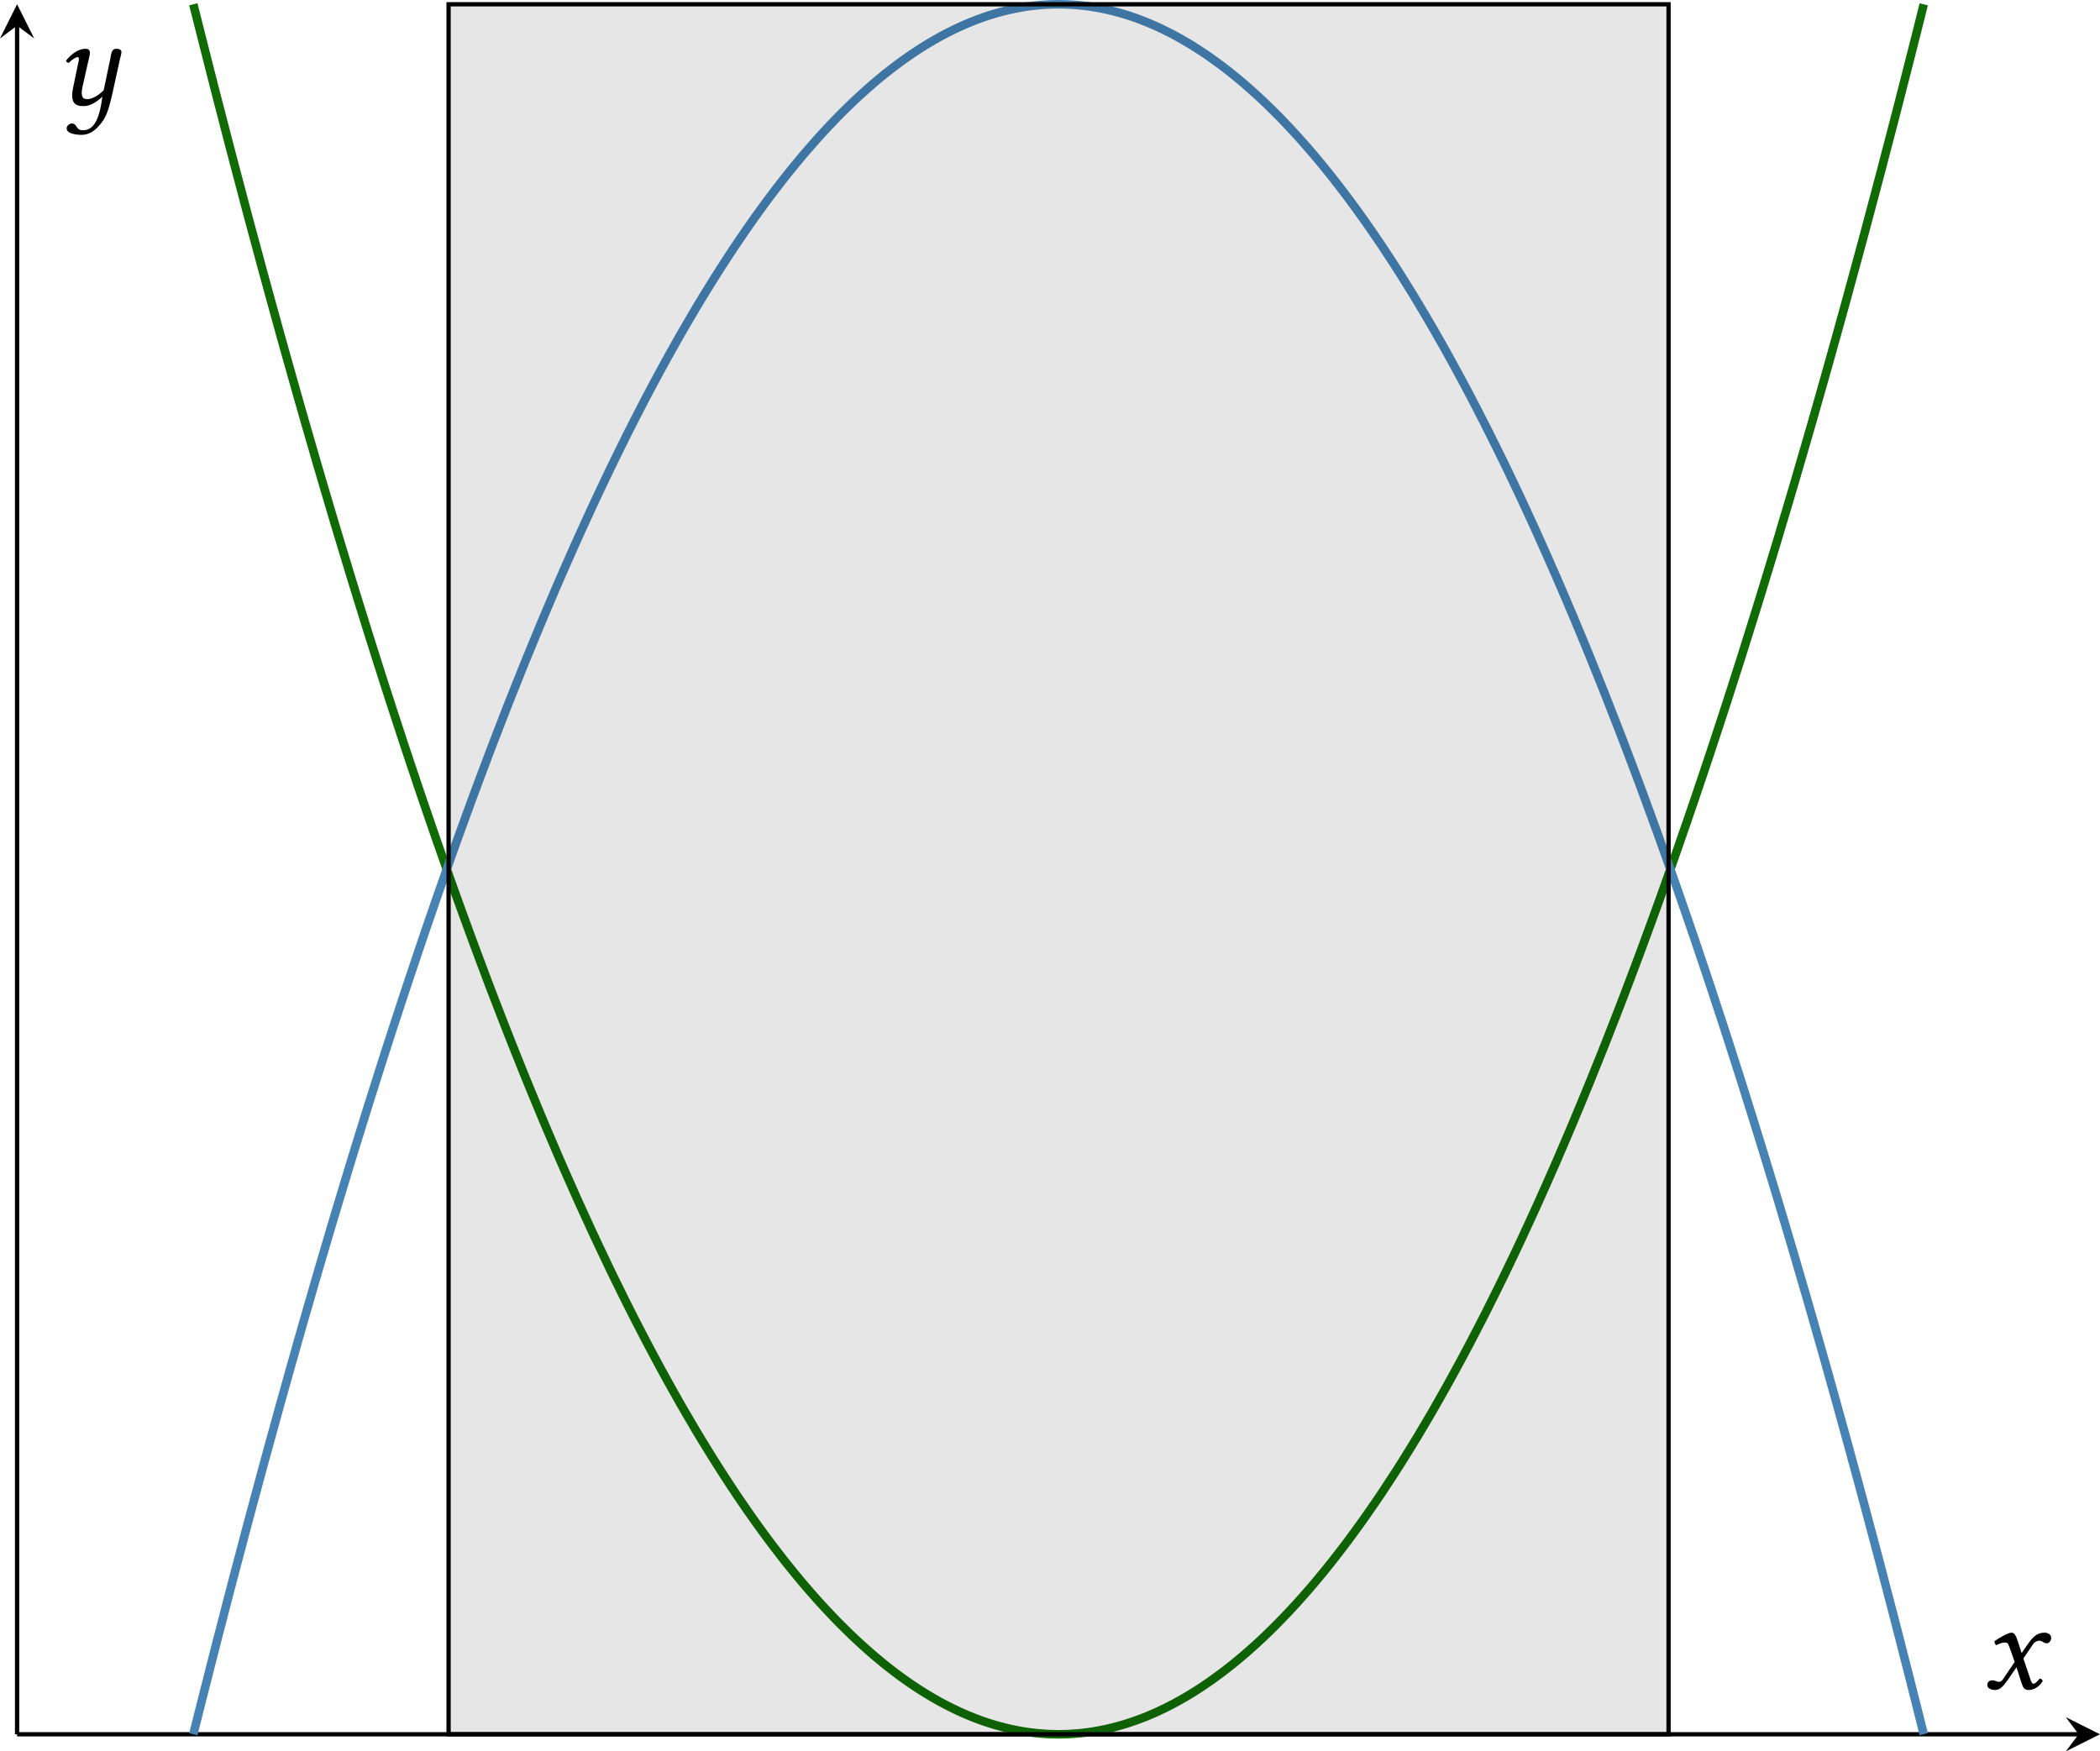 <?xml version='1.0' encoding='UTF-8'?>
<!-- This file was generated by dvisvgm 2.9.1 -->
<svg version='1.1' xmlns='http://www.w3.org/2000/svg' xmlns:xlink='http://www.w3.org/1999/xlink' width='195.867pt' height='163.386pt' viewBox='-1.395 -162.191 195.867 163.386'>
<defs>
<path id='g1-71' d='M2.561-3.68L2.978-2.501L1.87-.869C1.751-.691 1.62-.643 1.536-.643C1.441-.643 1.31-.667 1.215-.715C1.108-.762 .989-.786 .869-.786C.607-.786 .417-.596 .417-.333C.417-.024 .834 .119 1.108 .119C1.513 .119 1.798-.06 2.323-.81L3.144-2.001L3.609-.548C3.764-.071 3.883 .119 4.288 .119C4.705 .119 5.229-.107 5.598-.727C5.55-.834 5.443-.929 5.312-.953C5.002-.56 4.848-.465 4.717-.465C4.609-.465 4.526-.619 4.431-.905L3.788-2.823L4.693-4.157C4.883-4.431 5.169-4.478 5.253-4.478C5.348-4.478 5.503-4.443 5.61-4.359C5.693-4.288 5.884-4.24 6.003-4.24C6.17-4.24 6.384-4.478 6.384-4.752C6.384-5.05 6.062-5.229 5.789-5.229C5.193-5.229 4.8-5.026 4.216-4.181L3.621-3.323L3.287-4.371C3.085-4.991 2.954-5.229 2.656-5.229C2.382-5.229 1.501-4.74 1.084-4.431C1.096-4.3 1.143-4.145 1.239-4.061C1.382-4.121 1.775-4.312 2.025-4.312C2.168-4.312 2.287-4.288 2.358-4.181C2.406-4.085 2.489-3.883 2.561-3.68Z'/>
<path id='g1-126' d='M5.217-4.252L4.609-1.358C4.455-1.191 3.716-.536 3.121-.536C2.847-.536 2.561-.536 2.561-1.167C2.561-1.31 2.596-1.477 2.632-1.667L3.097-3.74C3.18-4.121 3.323-4.609 3.323-4.836S3.252-5.229 2.894-5.229C2.323-5.229 1.644-4.824 1.096-4.121C1.131-4.014 1.203-3.919 1.37-3.919C1.679-4.276 2.061-4.455 2.18-4.455C2.263-4.455 2.299-4.395 2.299-4.252C2.299-4.145 2.239-3.942 2.18-3.633L1.739-1.501C1.703-1.31 1.667-1.108 1.667-.929C1.667-.333 1.834 .119 2.704 .119C3.168 .119 3.716-.048 4.49-.762C4.216 1.31 3.716 2.37 2.68 2.37C1.941 2.37 2.203 1.739 1.608 1.739C1.477 1.739 1.155 1.906 1.155 2.203C1.155 2.704 2.096 2.799 2.537 2.799C2.966 2.799 3.502 2.668 4.05 2.084C4.728 1.358 4.991 .905 5.455-1.203L6.11-4.192C6.158-4.407 6.265-4.764 6.265-4.907C6.265-5.11 6.146-5.229 5.765-5.229C5.312-5.229 5.312-4.705 5.217-4.252Z'/>
</defs>
<g id='page1'>
<path d='M.199-.398H192.481' stroke='#000' fill='none' stroke-width='.399' stroke-miterlimit='10'/>
<path d='M194.472-.398L191.285-1.992L192.48-.398L191.285 1.195'/>
<path d='M.199-.398V-159.8' stroke='#000' fill='none' stroke-width='.399' stroke-miterlimit='10'/>
<path d='M.199-161.793L-1.395-158.605L.199-159.8L1.793-158.605'/>
<path d='M16.637-161.792L16.961-160.503L17.285-159.218L17.609-157.937L17.934-156.66L18.254-155.39L18.578-154.125L18.902-152.867L19.227-151.609L19.551-150.359L19.871-149.117L20.195-147.878L20.519-146.644L20.844-145.414L21.168-144.191L21.488-142.972L21.812-141.757L22.137-140.55L22.461-139.347L22.785-138.148L23.105-136.957L23.43-135.769L23.754-134.585L24.078-133.41L24.402-132.238L24.723-131.07L25.047-129.91L25.371-128.753L25.695-127.601L26.019-126.457L26.34-125.316L26.664-124.179L26.988-123.05L27.312-121.925L27.637-120.804L27.957-119.691L28.281-118.582L28.605-117.476L28.93-116.375L29.254-115.281L29.574-114.195L29.898-113.109L30.223-112.031L30.547-110.957L30.871-109.89L31.191-108.828L31.516-107.769L31.84-106.714L32.164-105.667L32.488-104.625L32.809-103.589L33.133-102.558L33.457-101.531L33.781-100.507L34.105-99.492L34.426-98.48L34.75-97.477L35.074-96.477L35.398-95.48L35.723-94.488L36.043-93.504L36.367-92.523L36.691-91.551L37.016-90.578L37.34-89.613L37.66-88.656L37.984-87.703L38.309-86.754L38.633-85.809L38.957-84.871L39.277-83.937L39.602-83.008L39.926-82.086L40.25-81.168L40.574-80.254L40.895-79.348L41.219-78.445L41.543-77.547L41.867-76.656L42.191-75.769L42.512-74.891L42.836-74.012L43.16-73.141L43.484-72.273L43.809-71.414L44.129-70.559L44.453-69.707L44.777-68.863L45.102-68.023L45.426-67.187L45.746-66.359L46.07-65.535L46.395-64.715L46.719-63.902L47.043-63.094L47.363-62.289L47.688-61.488L48.012-60.695L48.336-59.906L48.66-59.125L48.98-58.348L49.305-57.574L49.629-56.809L49.953-56.047L50.277-55.289L50.598-54.535L50.922-53.789L51.246-53.047L51.57-52.312L51.895-51.582L52.215-50.855L52.539-50.133L52.863-49.418L53.188-48.707L53.512-48.004L53.832-47.301L54.156-46.609L54.48-45.918L54.805-45.234L55.129-44.555L55.449-43.879L55.773-43.211L56.098-42.547L56.422-41.891L56.746-41.234L57.066-40.586L57.391-39.945L57.715-39.305L58.039-38.676L58.363-38.047L58.684-37.426L59.008-36.809L59.332-36.195L59.656-35.59L59.98-34.988L60.301-34.391L60.625-33.801L60.949-33.215L61.273-32.633L61.598-32.059L61.918-31.488L62.242-30.922L62.566-30.363L62.891-29.809L63.215-29.258L63.535-28.711L63.859-28.172L64.183-27.641L64.508-27.109L64.832-26.586L65.152-26.066L65.477-25.555L65.801-25.047L66.125-24.543L66.449-24.047L66.769-23.555L67.094-23.066L67.418-22.582L67.742-22.105L68.066-21.637L68.387-21.168L68.711-20.707L69.035-20.25L69.359-19.801L69.683-19.352L70.004-18.914L70.328-18.477L70.652-18.047L70.977-17.621L71.301-17.203L71.621-16.785L71.945-16.375L72.269-15.973L72.594-15.574L72.918-15.18L73.238-14.789L73.562-14.406L73.887-14.027L74.211-13.652L74.535-13.285L74.855-12.922L75.18-12.566L75.504-12.211L75.828-11.867L76.152-11.523L76.473-11.187L76.797-10.855L77.121-10.527L77.445-10.207L77.769-9.891L78.09-9.578L78.414-9.273L78.738-8.973L79.062-8.676L79.387-8.387L79.707-8.102L80.031-7.82L80.355-7.547L80.68-7.277L81-7.012L81.324-6.754L81.648-6.496L81.973-6.25L82.297-6.004L82.617-5.766L82.941-5.535L83.266-5.305L83.59-5.082L83.914-4.863L84.234-4.652L84.558-4.445L84.883-4.242L85.207-4.047L85.531-3.852L85.852-3.668L86.176-3.484L86.5-3.309L86.824-3.137L87.148-2.973L87.469-2.812L87.793-2.656L88.117-2.504L88.441-2.359L88.766-2.219L89.086-2.086L89.41-1.957L89.734-1.832L90.058-1.711L90.383-1.598L90.703-1.488L91.027-1.383L91.352-1.285L91.676-1.191L92-1.105L92.32-1.023L92.644-.945L92.969-.871L93.293-.805L93.617-.742L93.938-.684L94.262-.633L94.586-.586L94.91-.543L95.234-.508L95.555-.477L95.879-.453L96.203-.43L96.527-.414L96.852-.406L97.172-.398H97.496L97.82-.406L98.144-.414L98.469-.43L98.789-.453L99.113-.477L99.438-.508L99.762-.543L100.086-.586L100.406-.633L100.73-.684L101.055-.742L101.379-.805L101.703-.871L102.023-.945L102.348-1.02L102.672-1.105L102.996-1.191L103.32-1.285L103.641-1.383L103.965-1.488L104.289-1.598L104.613-1.711L104.938-1.832L105.258-1.953L105.582-2.082L105.906-2.219L106.23-2.359L106.555-2.504L106.875-2.656L107.199-2.809L107.523-2.969L107.848-3.137L108.172-3.309L108.492-3.484L108.816-3.664L109.141-3.852L109.465-4.043L109.789-4.242L110.109-4.441L110.433-4.648L110.758-4.863L111.082-5.082L111.406-5.305L111.727-5.531L112.051-5.766L112.375-6.004L112.699-6.246L113.023-6.496L113.344-6.75L113.668-7.008L113.992-7.273L114.316-7.543L114.641-7.816L114.961-8.098L115.285-8.383L115.609-8.672L115.933-8.969L116.258-9.27L116.578-9.574L116.903-9.887L117.227-10.203L117.55-10.523L117.874-10.852L118.195-11.184L118.519-11.519L118.844-11.863L119.168-12.211L119.493-12.562L119.812-12.918L120.136-13.281L120.46-13.652L120.785-14.023L121.109-14.402L121.43-14.785L121.754-15.176L122.079-15.57L122.403-15.969L122.727-16.375L123.046-16.781L123.371-17.199L123.695-17.617L124.019-18.043L124.344-18.473L124.665-18.91L124.989-19.348L125.312-19.797L125.636-20.246L125.96-20.703L126.281-21.164L126.606-21.633L126.93-22.102L127.254-22.578L127.579-23.062L127.898-23.551L128.222-24.043L128.547-24.539L128.871-25.043L129.196-25.551L129.516-26.062L129.839-26.582L130.165-27.105L130.488-27.637L130.812-28.168L131.132-28.707L131.457-29.254L131.781-29.801L132.106-30.355L132.429-30.918L132.75-31.48L133.075-32.055L133.399-32.629L133.722-33.211L134.047-33.797L134.368-34.387L134.691-34.98L135.016-35.582L135.339-36.191L135.665-36.801L135.984-37.418L136.309-38.043L136.632-38.668L136.957-39.301L137.281-39.937L137.601-40.582L137.925-41.23L138.25-41.883L138.575-42.543L138.899-43.207L139.219-43.875L139.542-44.547L139.868-45.227L140.191-45.914L140.516-46.602L140.835-47.297L141.161-47.996L141.484-48.703L141.809-49.414L142.132-50.129L142.453-50.848L142.778-51.574L143.101-52.305L143.425-53.043L143.75-53.781L144.071-54.531L144.394-55.281L144.719-56.039L145.042-56.801L145.368-57.57L145.688-58.34L146.012-59.117L146.335-59.902L146.661-60.691L146.984-61.484L147.304-62.281L147.629-63.086L147.953-63.894L148.278-64.707L148.601-65.527L148.922-66.352L149.246-67.18L149.571-68.016L149.894-68.855L150.219-69.703L150.54-70.551L150.863-71.406L151.188-72.269L151.512-73.133L151.835-74.004L152.156-74.883L152.481-75.762L152.804-76.648L153.129-77.543L153.453-78.437L153.774-79.34L154.097-80.246L154.422-81.16L154.746-82.078L155.071-83L155.391-83.93L155.714-84.863L156.04-85.801L156.363-86.746L156.688-87.695L157.007-88.648L157.332-89.605L157.656-90.57L157.981-91.543L158.304-92.516L158.625-93.496L158.95-94.48L159.274-95.473L159.597-96.469L159.922-97.469L160.243-98.473L160.566-99.484L160.891-100.5L161.214-101.523L161.536-102.55L161.859-103.582L162.184-104.617L162.507-105.66L162.832-106.707L163.153-107.761L163.476-108.816L163.8-109.882L164.125-110.949L164.45-112.023L164.769-113.101L165.094-114.183L165.417-115.273L165.743-116.367L166.066-117.464L166.387-118.57L166.71-119.679L167.036-120.796L167.359-121.914L167.684-123.039L168.004-124.171L168.328-125.304L168.653-126.449L168.976-127.593L169.3-128.746L169.621-129.902L169.946-131.062L170.269-132.23L170.594-133.402L170.917-134.578L171.238-135.761L171.562-136.949L171.887-138.14L172.21-139.335L172.536-140.539L172.856-141.75L173.179-142.96L173.504-144.179L173.828-145.402L174.153-146.632L174.472-147.867L174.797-149.105L175.121-150.351L175.446-151.601L175.769-152.855L176.089-154.113L176.415-155.378L176.738-156.652L177.062-157.925L177.387-159.207L177.707-160.492L178.031-161.785' stroke='#106b05' fill='none' stroke-width='.797' stroke-miterlimit='10'/>
<path d='M16.637-.398L16.961-1.691L17.285-2.977L17.609-4.258L17.934-5.531L18.254-6.801L18.578-8.066L18.902-9.328L19.227-10.582L19.551-11.832L19.871-13.078L20.195-14.316L20.519-15.551L20.844-16.777L21.168-18.004L21.488-19.223L21.812-20.434L22.137-21.644L22.461-22.844L22.785-24.043L23.105-25.234L23.43-26.422L23.754-27.605L24.078-28.781L24.402-29.953L24.723-31.121L25.047-32.281L25.371-33.437L25.695-34.59L26.019-35.738L26.34-36.879L26.664-38.012L26.988-39.144L27.312-40.269L27.637-41.387L27.957-42.504L28.281-43.613L28.605-44.719L28.93-45.816L29.254-46.91L29.574-48L29.898-49.082L30.223-50.164L30.547-51.234L30.871-52.305L31.191-53.367L31.516-54.426L31.84-55.477L32.164-56.523L32.488-57.566L32.809-58.605L33.133-59.637L33.457-60.664L33.781-61.684L34.105-62.699L34.426-63.711L34.75-64.719L35.074-65.719L35.398-66.715L35.723-67.703L36.043-68.687L36.367-69.668L36.691-70.644L37.016-71.613L37.34-72.578L37.66-73.539L37.984-74.492L38.309-75.441L38.633-76.383L38.957-77.324L39.277-78.258L39.602-79.184L39.926-80.109L40.25-81.023L40.574-81.937L40.895-82.844L41.219-83.746L41.543-84.644L41.867-85.535L42.191-86.422L42.512-87.305L42.836-88.18L43.16-89.051L43.484-89.918L43.809-90.777L44.129-91.633L44.453-92.484L44.777-93.328L45.102-94.172L45.426-95.004L45.746-95.836L46.07-96.66L46.395-97.477L46.719-98.293L47.043-99.102L47.363-99.906L47.688-100.703L48.012-101.496L48.336-102.285L48.66-103.066L48.98-103.847L49.305-104.617L49.629-105.386L49.953-106.148L50.277-106.906L50.598-107.656L50.922-108.402L51.246-109.144L51.57-109.882L51.895-110.613L52.215-111.339L52.539-112.058L52.863-112.773L53.188-113.484L53.512-114.191L53.832-114.89L54.156-115.585L54.48-116.273L54.805-116.96L55.129-117.64L55.449-118.312L55.773-118.98L56.098-119.644L56.422-120.304L56.746-120.957L57.066-121.605L57.391-122.25L57.715-122.886L58.039-123.519L58.363-124.148L58.684-124.769L59.008-125.386L59.332-125.996L59.656-126.605L59.98-127.207L60.301-127.8L60.625-128.394L60.949-128.98L61.273-129.558L61.598-130.136L61.918-130.707L62.242-131.273L62.566-131.832L62.891-132.386L63.215-132.937L63.535-133.48L63.859-134.019L64.183-134.554L64.508-135.082L64.832-135.605L65.152-136.125L65.477-136.636L65.801-137.148L66.125-137.648L66.449-138.148L66.769-138.64L67.094-139.128L67.418-139.609L67.742-140.085L68.066-140.558L68.387-141.023L68.711-141.488L69.035-141.941L69.359-142.394L69.683-142.839L70.004-143.281L70.328-143.718L70.652-144.148L70.977-144.574L71.301-144.992L71.621-145.406L71.945-145.816L72.269-146.222L72.594-146.621L72.918-147.015L73.238-147.402L73.562-147.789L73.887-148.164L74.211-148.539L74.535-148.906L74.855-149.269L75.18-149.628L75.504-149.98L75.828-150.328L76.152-150.671L76.473-151.007L76.797-151.339L77.121-151.667L77.445-151.988L77.769-152.304L78.09-152.613L78.414-152.921L78.738-153.222L79.062-153.515L79.387-153.808L79.707-154.093L80.031-154.375L80.355-154.648L80.68-154.917L81-155.183L81.324-155.441L81.648-155.695L81.973-155.945L82.297-156.187L82.617-156.425L82.941-156.66L83.266-156.886L83.59-157.109L83.914-157.328L84.234-157.542L84.558-157.75L84.883-157.949L85.207-158.148L85.531-158.339L85.852-158.527L86.176-158.707L86.5-158.886L86.824-159.054L87.148-159.222L87.469-159.382L87.793-159.539L88.117-159.687L88.441-159.832L88.766-159.972L89.086-160.109L89.41-160.238L89.734-160.363L90.058-160.48L90.383-160.597L90.703-160.707L91.027-160.808L91.352-160.906L91.676-161L92-161.089L92.32-161.171L92.644-161.25L92.969-161.32L93.293-161.39L93.617-161.453L93.938-161.507L94.262-161.562L94.586-161.609L94.91-161.648L95.234-161.683L95.555-161.714L95.879-161.742L96.203-161.761L96.527-161.777L96.852-161.789L97.172-161.792H97.496L97.82-161.789L98.144-161.777L98.469-161.761L98.789-161.742L99.113-161.714L99.438-161.683L99.762-161.648L100.086-161.609L100.406-161.562L100.73-161.507L101.055-161.453L101.379-161.39L101.703-161.324L102.023-161.25L102.348-161.171L102.672-161.089L102.996-161L103.32-160.906L103.641-160.808L103.965-160.707L104.289-160.597L104.613-160.484L104.938-160.363L105.258-160.238L105.582-160.109L105.906-159.976L106.23-159.835L106.555-159.691L106.875-159.539L107.199-159.382L107.523-159.222L107.848-159.058L108.172-158.886L108.492-158.71L108.816-158.527L109.141-158.339L109.465-158.148L109.789-157.953L110.109-157.75L110.433-157.542L110.758-157.332L111.082-157.113L111.406-156.89L111.727-156.66L112.051-156.429L112.375-156.191L112.699-155.945L113.023-155.699L113.344-155.445L113.668-155.183L113.992-154.917L114.316-154.652L114.641-154.375L114.961-154.093L115.285-153.808L115.609-153.519L115.933-153.222L116.258-152.921L116.578-152.617L116.903-152.304L117.227-151.988L117.55-151.667L117.874-151.343L118.195-151.011L118.519-150.671L118.844-150.332L119.168-149.984L119.493-149.632L119.812-149.273L120.136-148.91L120.46-148.542L120.785-148.167L121.109-147.789L121.43-147.406L121.754-147.019L122.079-146.625L122.403-146.222L122.727-145.82L123.046-145.41L123.371-144.996L123.695-144.574L124.019-144.152L124.344-143.718L124.665-143.285L124.989-142.843L125.312-142.398L125.636-141.945L125.96-141.492L126.281-141.031L126.606-140.562L126.93-140.089L127.254-139.613L127.579-139.132L127.898-138.644L128.222-138.152L128.547-137.652L128.871-137.152L129.196-136.644L129.516-136.128L129.839-135.609L130.165-135.085L130.488-134.558L130.812-134.023L131.132-133.484L131.457-132.941L131.781-132.39L132.106-131.835L132.429-131.277L132.75-130.71L133.075-130.14L133.399-129.566L133.722-128.984L134.047-128.398L134.368-127.808L134.691-127.21L135.016-126.609L135.339-126.003L135.665-125.39L135.984-124.773L136.309-124.152L136.632-123.523L136.957-122.89L137.281-122.253L137.601-121.613L137.925-120.964L138.25-120.308L138.575-119.652L138.899-118.988L139.219-118.32L139.542-117.644L139.868-116.964L140.191-116.281L140.516-115.589L140.835-114.898L141.161-114.195L141.484-113.492L141.809-112.781L142.132-112.066L142.453-111.343L142.778-110.617L143.101-109.886L143.425-109.152L143.75-108.41L144.071-107.664L144.394-106.91L144.719-106.156L145.042-105.39L145.368-104.625L145.688-103.851L146.012-103.074L146.335-102.292L146.661-101.503L146.984-100.71L147.304-99.91L147.629-99.109L147.953-98.301L148.278-97.484L148.601-96.664L148.922-95.84L149.246-95.012L149.571-94.176L149.894-93.336L150.219-92.492L150.54-91.641L150.863-90.785L151.188-89.926L151.512-89.059L151.835-88.187L152.156-87.312L152.481-86.43L152.804-85.543L153.129-84.652L153.453-83.754L153.774-82.852L154.097-81.945L154.422-81.031L154.746-80.113L155.071-79.191L155.391-78.266L155.714-77.332L156.04-76.391L156.363-75.449L156.688-74.5L157.007-73.547L157.332-72.586L157.656-71.621L157.981-70.652L158.304-69.676L158.625-68.699L158.95-67.711L159.274-66.723L159.597-65.727L159.922-64.727L160.243-63.719L160.566-62.707L160.891-61.691L161.214-60.672L161.536-59.644L161.859-58.613L162.184-57.574L162.507-56.531L162.832-55.484L163.153-54.434L163.476-53.375L163.8-52.312L164.125-51.246L164.45-50.172L164.769-49.094L165.094-48.008L165.417-46.922L165.743-45.824L166.066-44.727L166.387-43.621L166.71-42.512L167.036-41.398L167.359-40.277L167.684-39.152L168.004-38.023L168.328-36.887L168.653-35.746L168.976-34.602L169.3-33.449L169.621-32.293L169.946-31.133L170.269-29.965L170.594-28.793L170.917-27.617L171.238-26.434L171.562-25.246L171.887-24.055L172.21-22.855L172.536-21.652L172.856-20.445L173.179-19.23L173.504-18.012L173.828-16.789L174.153-15.559L174.472-14.328L174.797-13.086L175.121-11.844L175.446-10.594L175.769-9.34L176.089-8.078L176.415-6.812L176.738-5.543L177.062-4.266L177.387-2.984L177.707-1.699L178.031-.41' stroke='#4682b4' fill='none' stroke-width='.797' stroke-miterlimit='10'/>
<path d='M40.445-.398V-161.792H154.231V-.398Z' fill-opacity='.1'/>
<path d='M40.445-.398V-161.792H154.231V-.398Z' stroke='#000' fill='none' stroke-width='.399' stroke-miterlimit='10'/>
<g transform='matrix(1 0 0 1 167.06 -3.851)'>
<use x='16.479' y='-.797' xlink:href='#g1-71'/>
</g>
<g transform='matrix(1 0 0 1 -12.455 -151.613)'>
<use x='16.121' y='-.797' xlink:href='#g1-126'/>
</g>
</g>
</svg>